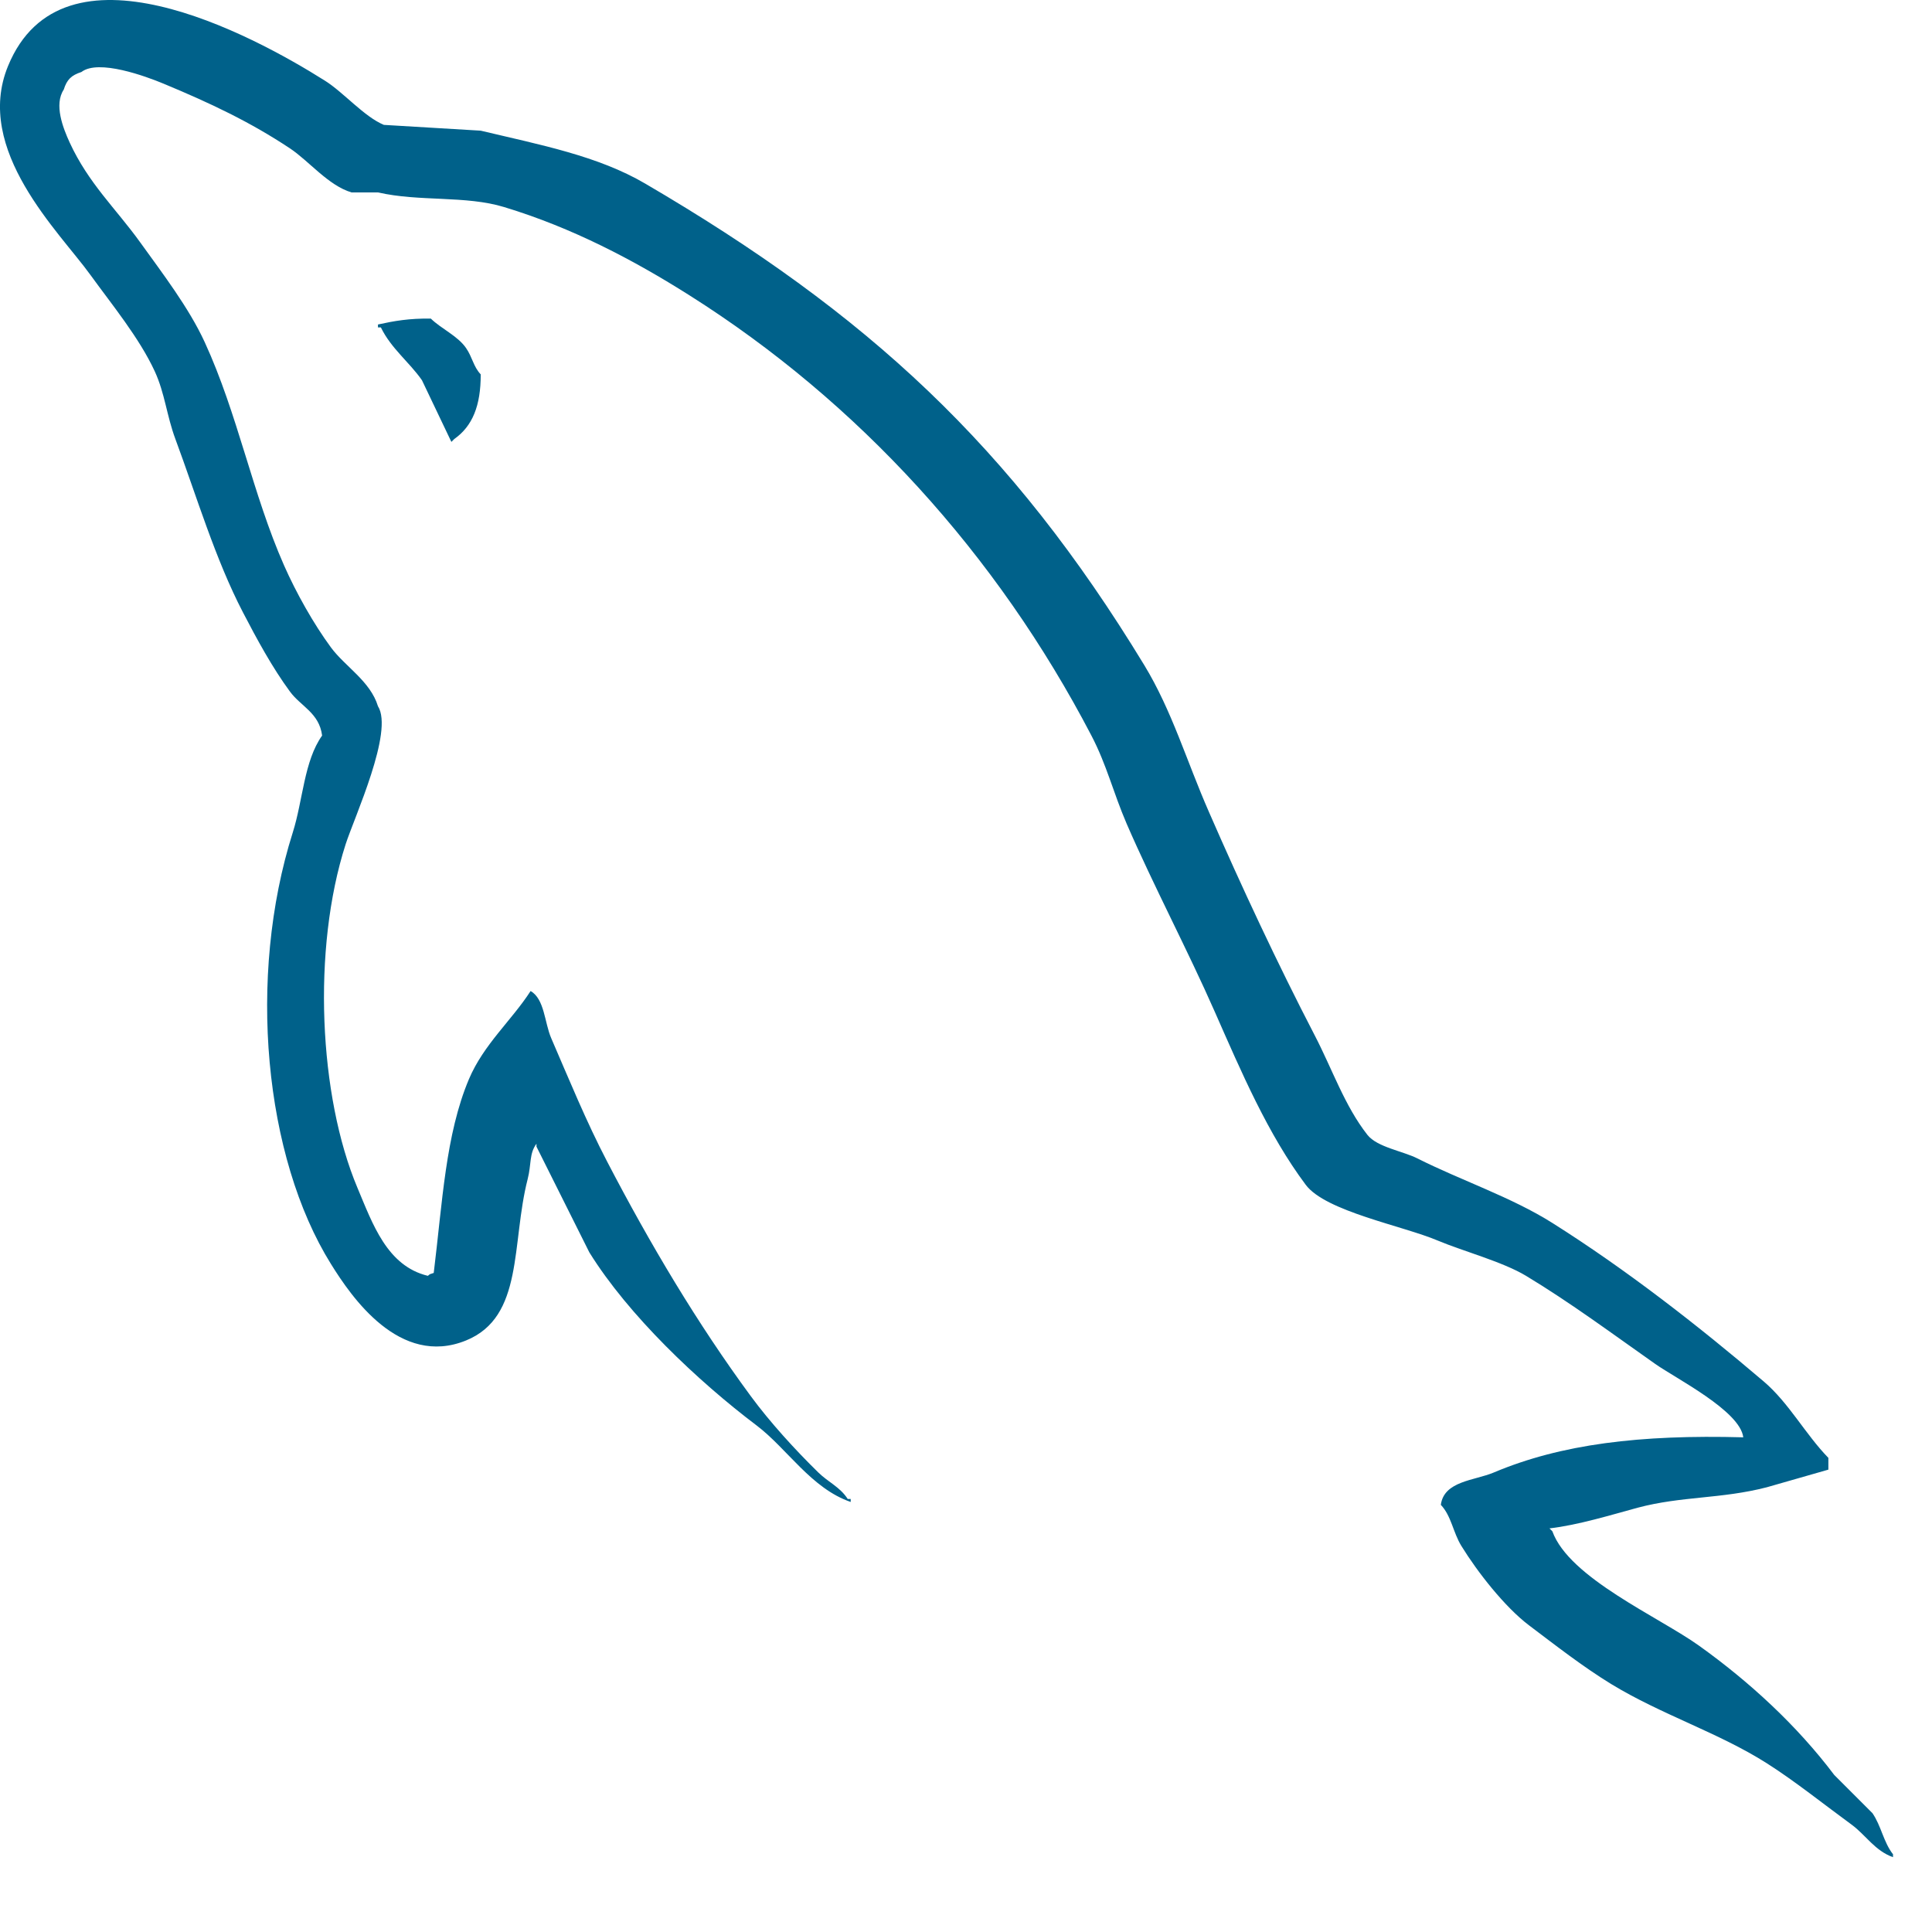 <svg width="22" height="22" viewBox="0 0 22 22" fill="none" xmlns="http://www.w3.org/2000/svg">
<path d="M19.851 16.367C18.675 16.335 17.777 16.444 17.009 16.768C16.791 16.86 16.443 16.863 16.407 17.136C16.527 17.262 16.546 17.45 16.641 17.604C16.824 17.901 17.134 18.298 17.41 18.507C17.712 18.735 18.023 18.978 18.346 19.176C18.922 19.527 19.564 19.727 20.118 20.078C20.445 20.286 20.769 20.547 21.088 20.78C21.245 20.896 21.351 21.076 21.556 21.148C21.556 21.137 21.556 21.126 21.556 21.115C21.448 20.978 21.421 20.79 21.322 20.647C21.177 20.502 21.032 20.357 20.887 20.212C20.462 19.648 19.923 19.152 19.349 18.741C18.892 18.413 17.868 17.969 17.677 17.437C17.666 17.426 17.655 17.415 17.644 17.404C17.968 17.367 18.348 17.25 18.647 17.169C19.15 17.035 19.599 17.07 20.118 16.936C20.352 16.869 20.586 16.802 20.82 16.735C20.82 16.69 20.82 16.646 20.82 16.601C20.558 16.332 20.371 15.976 20.085 15.732C19.336 15.094 18.519 14.457 17.677 13.926C17.211 13.632 16.634 13.44 16.14 13.191C15.973 13.107 15.681 13.063 15.571 12.923C15.311 12.592 15.17 12.172 14.969 11.786C14.55 10.978 14.137 10.096 13.766 9.245C13.512 8.666 13.346 8.094 13.03 7.574C11.512 5.078 9.878 3.571 7.346 2.09C6.808 1.775 6.159 1.651 5.474 1.488C5.106 1.466 4.738 1.444 4.371 1.422C4.146 1.328 3.913 1.053 3.702 0.92C2.863 0.39 0.712 -0.762 0.091 0.753C-0.301 1.709 0.677 2.642 1.027 3.127C1.273 3.467 1.587 3.848 1.763 4.23C1.878 4.481 1.898 4.733 1.997 4.999C2.24 5.654 2.451 6.366 2.766 6.972C2.925 7.278 3.1 7.601 3.301 7.874C3.424 8.043 3.635 8.117 3.668 8.376C3.462 8.665 3.45 9.113 3.334 9.479C2.812 11.127 3.009 13.175 3.769 14.394C4.002 14.769 4.551 15.572 5.307 15.264C5.968 14.995 5.82 14.161 6.009 13.425C6.052 13.258 6.025 13.135 6.109 13.024C6.109 13.035 6.109 13.046 6.109 13.057C6.31 13.458 6.51 13.859 6.711 14.261C7.156 14.978 7.947 15.727 8.617 16.233C8.964 16.496 9.238 16.949 9.687 17.103C9.687 17.091 9.687 17.081 9.687 17.069C9.675 17.069 9.664 17.069 9.653 17.069C9.566 16.933 9.43 16.877 9.319 16.768C9.057 16.512 8.766 16.193 8.55 15.899C7.941 15.072 7.402 14.166 6.912 13.224C6.677 12.774 6.474 12.278 6.276 11.82C6.2 11.643 6.201 11.376 6.042 11.285C5.826 11.62 5.508 11.892 5.34 12.288C5.073 12.921 5.038 13.694 4.939 14.495C4.88 14.516 4.907 14.501 4.872 14.528C4.407 14.416 4.243 13.936 4.07 13.525C3.632 12.485 3.551 10.81 3.936 9.613C4.036 9.304 4.486 8.328 4.304 8.042C4.217 7.756 3.93 7.591 3.769 7.373C3.57 7.103 3.371 6.748 3.234 6.437C2.876 5.626 2.708 4.715 2.331 3.896C2.151 3.504 1.846 3.107 1.596 2.759C1.318 2.373 1.008 2.089 0.793 1.622C0.717 1.456 0.613 1.191 0.726 1.02C0.762 0.905 0.813 0.857 0.927 0.82C1.121 0.67 1.661 0.869 1.863 0.953C2.399 1.176 2.847 1.388 3.301 1.689C3.519 1.834 3.739 2.113 4.003 2.191C4.103 2.191 4.203 2.191 4.304 2.191C4.774 2.299 5.302 2.224 5.741 2.358C6.519 2.594 7.215 2.961 7.848 3.361C9.775 4.578 11.351 6.31 12.428 8.376C12.602 8.709 12.677 9.026 12.829 9.379C13.138 10.091 13.526 10.823 13.832 11.519C14.138 12.213 14.437 12.914 14.869 13.492C15.096 13.795 15.975 13.958 16.373 14.127C16.653 14.245 17.112 14.368 17.377 14.528C17.883 14.833 18.373 15.197 18.848 15.531C19.085 15.698 19.814 16.065 19.851 16.367Z" fill="#00618A"/>
<path fill-rule="evenodd" clip-rule="evenodd" d="M4.906 3.628C4.66 3.624 4.487 3.655 4.304 3.695C4.304 3.706 4.304 3.717 4.304 3.728C4.315 3.728 4.326 3.728 4.337 3.728C4.454 3.969 4.661 4.123 4.805 4.33C4.917 4.564 5.028 4.798 5.14 5.032C5.151 5.021 5.162 5.01 5.173 4.999C5.38 4.853 5.475 4.62 5.474 4.263C5.391 4.176 5.379 4.067 5.307 3.963C5.211 3.824 5.026 3.745 4.906 3.628Z" fill="#00618A"/>
</svg>
